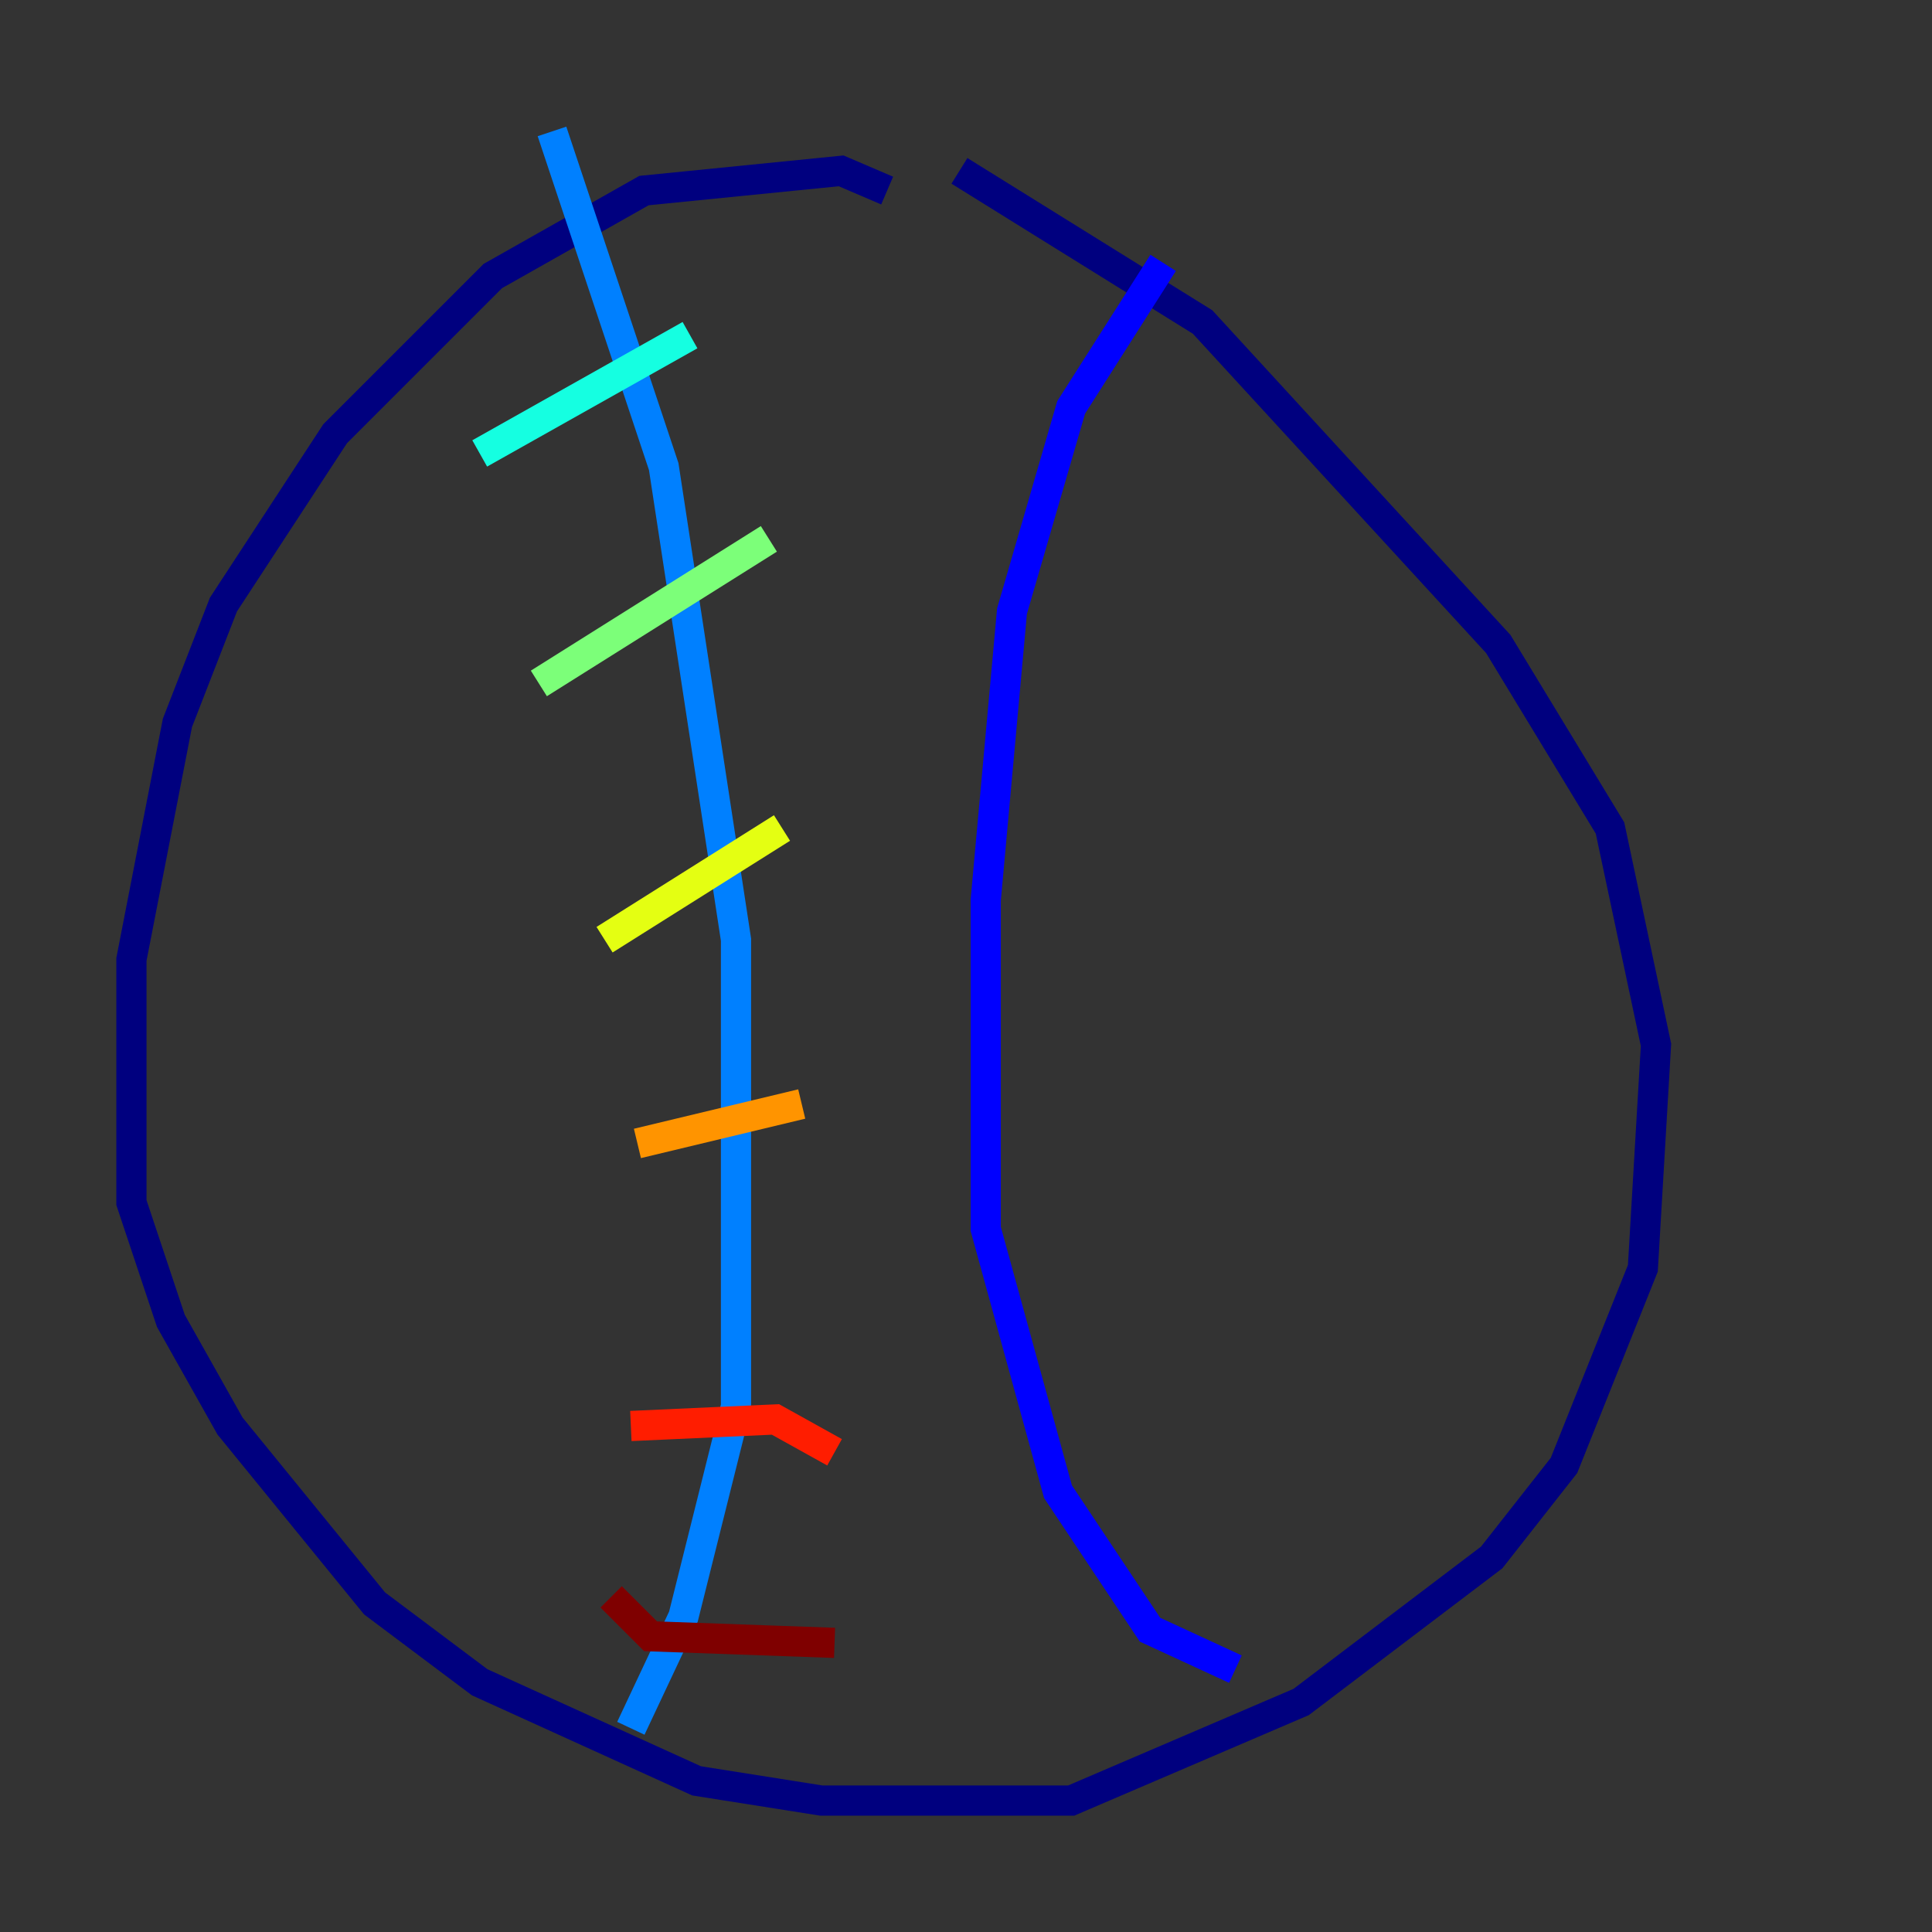 <?xml version="1.0" encoding="utf-8" ?>
<svg baseProfile="tiny" height="128" version="1.2" viewBox="0,0,128,128" width="128" xmlns="http://www.w3.org/2000/svg" xmlns:ev="http://www.w3.org/2001/xml-events" xmlns:xlink="http://www.w3.org/1999/xlink"><rect x="0" y="0" width="128" height="128" fill="#333333" stroke="none"/><defs /><polyline fill="none" points="58.776,12.626 55.728,11.32 42.667,12.626 32.653,18.286 22.204,28.735 14.803,40.054 11.755,47.891 8.707,63.565 8.707,79.674 11.32,87.51 15.238,94.476 24.816,106.231 31.782,111.456 46.15,117.986 54.422,119.293 70.966,119.293 86.204,112.762 98.83,103.184 103.619,97.088 108.844,84.027 109.714,69.225 106.667,54.857 99.265,42.667 79.674,21.333 63.565,11.32" stroke="#00007f" stroke-width="2" /><polyline fill="none" points="77.061,17.415 70.966,26.993 67.048,40.49 65.306,59.646 65.306,81.415 70.095,98.83 76.191,107.973 81.85,110.585" stroke="#0000ff" stroke-width="2" /><polyline fill="none" points="36.571,8.707 43.973,30.912 48.762,62.258 48.762,93.17 45.279,107.102 41.796,114.503" stroke="#0080ff" stroke-width="2" /><polyline fill="none" points="31.782,30.041 45.714,22.204" stroke="#15ffe1" stroke-width="2" /><polyline fill="none" points="35.701,45.279 50.939,35.701" stroke="#7cff79" stroke-width="2" /><polyline fill="none" points="40.054,62.258 51.809,54.857" stroke="#e4ff12" stroke-width="2" /><polyline fill="none" points="42.231,75.755 53.116,73.143" stroke="#ff9400" stroke-width="2" /><polyline fill="none" points="41.796,94.476 51.374,94.041 55.292,96.218" stroke="#ff1d00" stroke-width="2" /><polyline fill="none" points="40.49,105.796 43.102,108.408 55.292,108.844" stroke="#7f0000" stroke-width="2" /></svg>